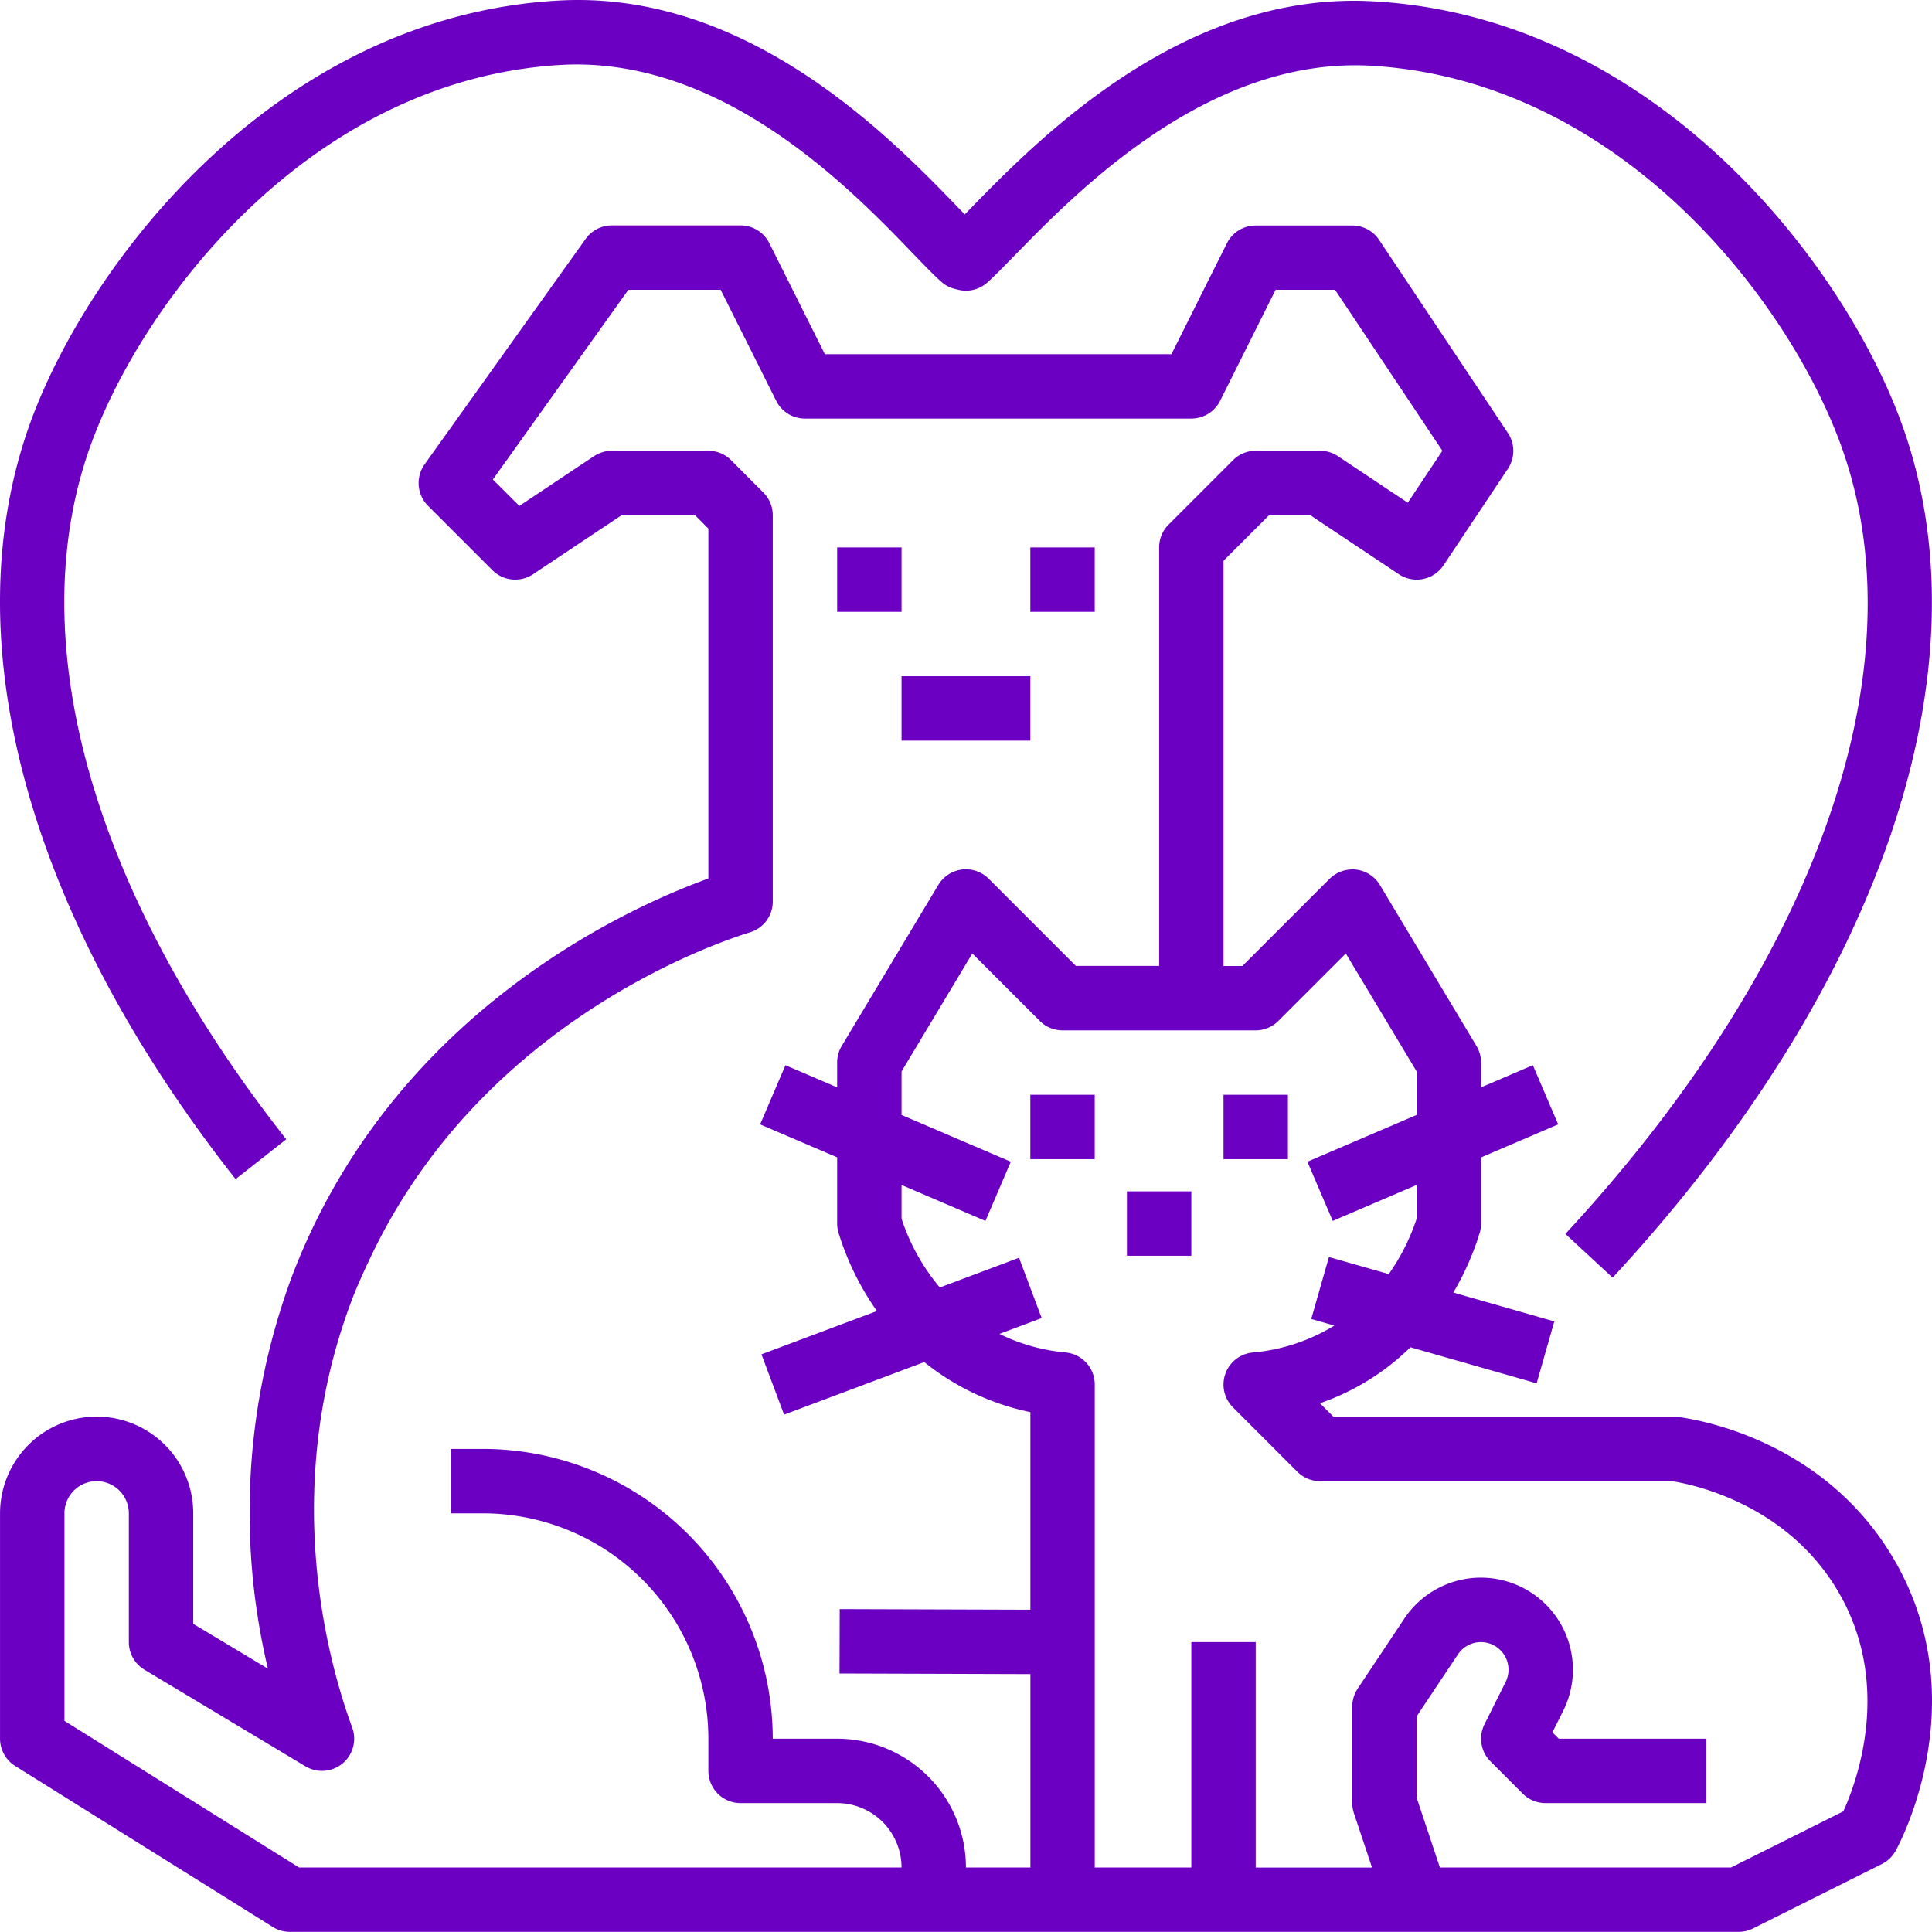 <svg xmlns="http://www.w3.org/2000/svg" width="170.052" height="170.041" viewBox="0 0 170.052 170.041">
  <g id="pet" transform="translate(0 -0.015)">
    <g id="Group_57401" data-name="Group 57401" transform="translate(0.004 19.86)">
      <g id="Group_57400" data-name="Group 57400">
        <path id="Path_65063" data-name="Path 65063" d="M166.837,173.658c-5.982-10.491-16.947-12.455-19.086-12.741a2.777,2.777,0,0,0-.377-.025h-30l-1.187-1.187a21.243,21.243,0,0,0,7.963-4.928l11.109,3.174,1.556-5.45-8.887-2.539a24.759,24.759,0,0,0,2.321-5.254,2.866,2.866,0,0,0,.122-.819v-5.824l6.784-2.908-2.23-5.209L130.37,131.9v-2.182a2.826,2.826,0,0,0-.405-1.459l-8.5-14.169a2.837,2.837,0,0,0-2.083-1.355,2.882,2.882,0,0,0-2.349.811l-7.671,7.671H107.7V85.549l4.007-4.007h3.636l7.788,5.192a2.834,2.834,0,0,0,3.931-.785l5.668-8.5a2.831,2.831,0,0,0,0-3.143l-11.336-17a2.833,2.833,0,0,0-2.358-1.264h-8.5A2.837,2.837,0,0,0,108,57.6l-4.883,9.768H72.61L67.724,57.6a2.83,2.83,0,0,0-2.533-1.567H53.855a2.826,2.826,0,0,0-2.3,1.187L37.382,77.062a2.835,2.835,0,0,0,.3,3.65l5.668,5.668a2.836,2.836,0,0,0,3.576.354l7.788-5.192h6.47l1.173,1.173v30.8c-7.481,2.718-27.908,12.041-36.656,35.03a59.666,59.666,0,0,0-2.114,34.52l-6.572-3.945v-9.732a8.5,8.5,0,0,0-13.606-6.8,8.544,8.544,0,0,0-3.4,6.8V189.23a2.837,2.837,0,0,0,1.332,2.4L24.014,205.8a2.839,2.839,0,0,0,1.5.431H153.041a2.84,2.84,0,0,0,1.267-.3l11.336-5.668a2.827,2.827,0,0,0,1.21-1.159C167.148,198.582,173.927,186.079,166.837,173.658ZM90.7,177.877l-16.782-.054-.017,5.668,16.8.054v17.02H85.028A11.347,11.347,0,0,0,73.692,189.23H68.024a25.534,25.534,0,0,0-25.505-25.505H39.686v5.668h2.834A19.861,19.861,0,0,1,62.357,189.23v2.834a2.833,2.833,0,0,0,2.834,2.834h8.5a5.673,5.673,0,0,1,5.668,5.668H26.329L5.679,187.66V169.393a2.849,2.849,0,0,1,1.131-2.267,2.837,2.837,0,0,1,4.537,2.267v11.336a2.836,2.836,0,0,0,1.374,2.429l14.169,8.5a2.833,2.833,0,0,0,4.118-3.406c-2.12-5.77-6.365-20.993-.011-37.691.417-1.1.89-2.128,1.363-3.157l.006,0c9.542-20.736,29.716-27.925,33.667-29.155a2.825,2.825,0,0,0,1.992-2.7V81.542a2.826,2.826,0,0,0-.83-2L64.36,76.7a2.821,2.821,0,0,0-2-.83h-8.5a2.85,2.85,0,0,0-1.573.476l-6.569,4.378L43.387,78.4,55.314,61.7h8.125l4.886,9.768a2.83,2.83,0,0,0,2.533,1.567h34.007a2.837,2.837,0,0,0,2.536-1.567l4.883-9.768h5.234l9.445,14.169-3.046,4.571-6.144-4.095a2.85,2.85,0,0,0-1.573-.476h-5.668a2.821,2.821,0,0,0-2,.83l-5.668,5.668a2.826,2.826,0,0,0-.83,2v36.841H94.7l-7.671-7.671a2.831,2.831,0,0,0-4.432.544l-8.5,14.169a2.826,2.826,0,0,0-.405,1.459V131.9l-4.551-1.95-2.23,5.209,6.781,2.9v5.824a2.866,2.866,0,0,0,.122.819,24.439,24.439,0,0,0,3.378,6.886L67.03,155.4l1.992,5.308,12.339-4.628a21.927,21.927,0,0,0,9.338,4.407v17.386Zm71.559,17.746-9.885,4.942h-25.63l-2.04-6.127v-7.184l3.627-5.441a2.424,2.424,0,0,1,2.023-1.085,2.432,2.432,0,0,1,2.174,3.517l-1.859,3.718a2.832,2.832,0,0,0,.533,3.27l2.834,2.834a2.822,2.822,0,0,0,2,.83h14.169V189.23h-13l-.558-.558.947-1.89a8.1,8.1,0,0,0-13.985-8.116l-4.1,6.158a2.857,2.857,0,0,0-.476,1.573v8.5a2.838,2.838,0,0,0,.147.9l1.59,4.772H110.533V180.728h-5.668v19.837h-8.5V158.057a2.835,2.835,0,0,0-2.57-2.823,16.6,16.6,0,0,1-5.821-1.632l3.721-1.394L89.7,146.9l-6.971,2.616a18.216,18.216,0,0,1-3.369-6.062V140.49l7.385,3.165,2.23-5.209-9.615-4.118V130.5l6.229-10.383,5.937,5.934a2.821,2.821,0,0,0,2,.83h17a2.821,2.821,0,0,0,2-.83l5.937-5.934L124.7,130.5v3.826l-9.618,4.12,2.23,5.209,7.388-3.165v2.961a18.585,18.585,0,0,1-2.454,4.883l-5.268-1.5-1.556,5.45,2.035.581a16.525,16.525,0,0,1-7.187,2.375,2.833,2.833,0,0,0-1.743,4.823l5.668,5.668a2.822,2.822,0,0,0,2,.83h30.972c1.621.247,10.188,1.916,14.745,9.907C166.581,184.642,163.393,193.124,162.257,195.623Z" transform="translate(-0.011 -56.037)" fill="#6b00c3"/>
      </g>
    </g>
    <g id="Group_57403" data-name="Group 57403" transform="translate(0 0.015)">
      <g id="Group_57402" data-name="Group 57402">
        <path id="Path_65064" data-name="Path 65064" d="M167.419,37.4C162.315,23.221,145.748,1.59,121.008.139c-16.816-1.012-29.617,12.1-35.741,18.389l-.351.36c-.159-.162-.32-.332-.493-.51C78.392,12.115,65.747-.943,49.036.071,24.3,1.522,7.729,23.15,2.625,37.337-4.19,56.3,2.41,80.52,20.737,103.8l4.458-3.506C8.1,78.584,1.818,56.335,7.962,39.253,12.552,26.483,27.371,7.017,49.367,5.728c14.2-.8,25.531,10.93,30.974,16.584,1.04,1.077,1.882,1.947,2.505,2.5a2.843,2.843,0,0,0,1.2.635l.292.071a2.831,2.831,0,0,0,2.565-.635c.6-.536,1.417-1.369,2.423-2.4C94.866,16.794,106.419,4.991,120.677,5.8c22,1.292,36.815,20.758,41.406,33.528,6.986,19.418-2.1,45.322-24.3,69.294l4.157,3.851C165.608,86.913,175.133,58.852,167.419,37.4Z" transform="translate(0 -0.015)" fill="#6b00c3"/>
      </g>
    </g>
    <g id="Group_57405" data-name="Group 57405" transform="translate(73.685 48.199)">
      <g id="Group_57404" data-name="Group 57404">
        <rect id="Rectangle_6663" data-name="Rectangle 6663" width="5.668" height="5.668" fill="#6b00c3"/>
      </g>
    </g>
    <g id="Group_57407" data-name="Group 57407" transform="translate(90.688 48.199)">
      <g id="Group_57406" data-name="Group 57406">
        <rect id="Rectangle_6664" data-name="Rectangle 6664" width="5.668" height="5.668" fill="#6b00c3"/>
      </g>
    </g>
    <g id="Group_57409" data-name="Group 57409" transform="translate(79.353 59.535)">
      <g id="Group_57408" data-name="Group 57408">
        <rect id="Rectangle_6665" data-name="Rectangle 6665" width="11.336" height="5.668" fill="#6b00c3"/>
      </g>
    </g>
    <g id="Group_57411" data-name="Group 57411" transform="translate(90.688 96.375)">
      <g id="Group_57410" data-name="Group 57410">
        <rect id="Rectangle_6666" data-name="Rectangle 6666" width="5.668" height="5.668" fill="#6b00c3"/>
      </g>
    </g>
    <g id="Group_57413" data-name="Group 57413" transform="translate(107.692 96.375)">
      <g id="Group_57412" data-name="Group 57412">
        <rect id="Rectangle_6667" data-name="Rectangle 6667" width="5.668" height="5.668" fill="#6b00c3"/>
      </g>
    </g>
    <g id="Group_57415" data-name="Group 57415" transform="translate(99.19 104.877)">
      <g id="Group_57414" data-name="Group 57414">
        <rect id="Rectangle_6668" data-name="Rectangle 6668" width="5.668" height="5.668" fill="#6b00c3"/>
      </g>
    </g>
  </g>
</svg>
